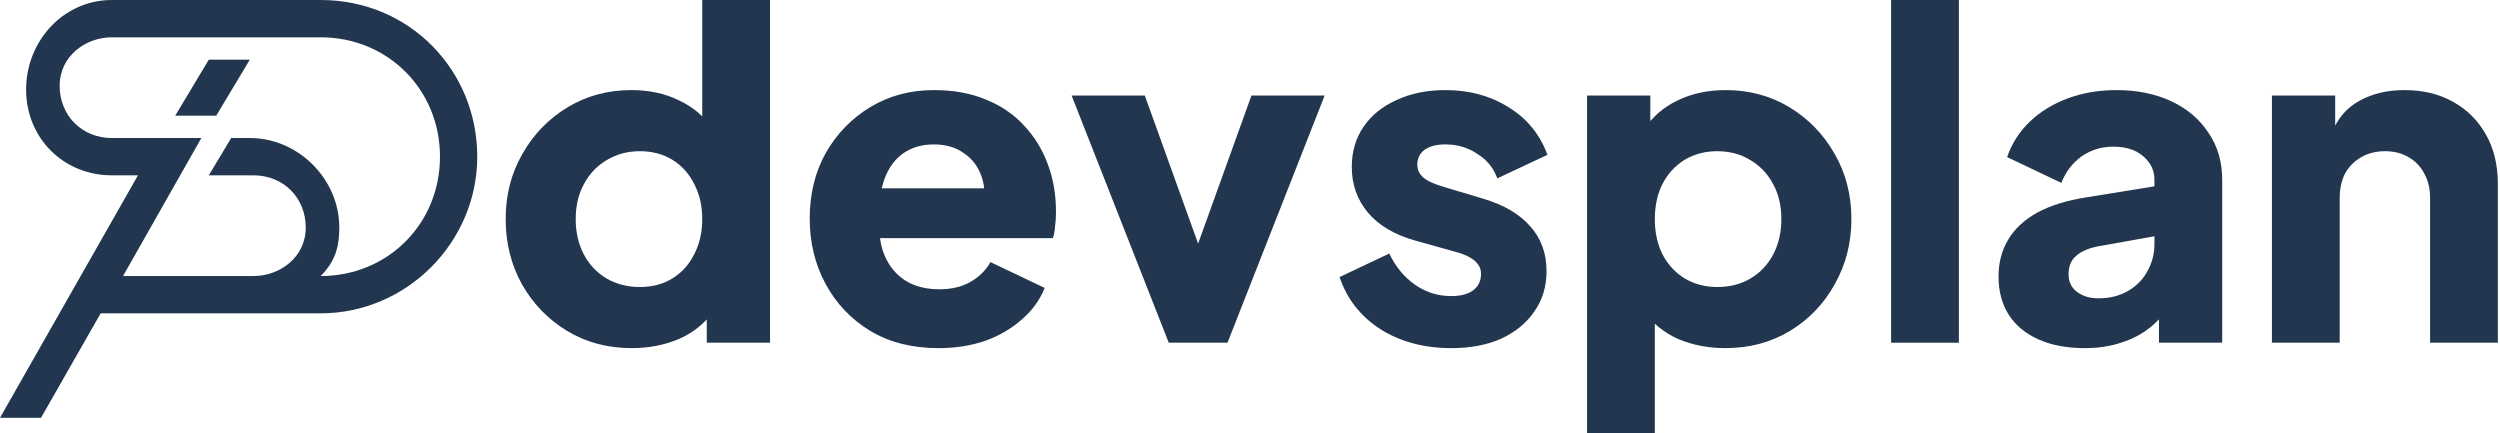<svg width="704" height="122" viewBox="0 0 704 122" fill="none" xmlns="http://www.w3.org/2000/svg">
<path fill-rule="evenodd" clip-rule="evenodd" d="M31.499 0H90.298C115.497 0 134.397 19.959 134.397 44.119C134.397 68.279 114.447 88.238 90.298 88.238H28.349L11.55 117.651H0L38.849 49.371H31.499C17.85 49.371 7.35 38.867 7.35 25.211C7.35 11.555 17.85 0 31.499 0ZM70.348 38.867C83.998 38.867 95.548 50.422 95.548 64.078C95.548 69.33 94.498 73.532 90.298 77.734C109.197 77.734 123.897 63.027 123.897 44.119C123.897 25.211 109.197 10.505 90.298 10.505H31.499C24.149 10.505 16.8 15.757 16.8 24.16C16.8 32.564 23.099 38.867 31.499 38.867H56.699L34.649 77.734H71.398C78.748 77.734 86.098 72.481 86.098 64.078C86.098 55.674 79.798 49.371 71.398 49.371H58.799L65.098 38.867H70.348ZM49.349 32.564L58.799 16.807H70.348L60.899 32.564H49.349Z" fill="#22374F"/>
<path d="M177.899 98.033C171.112 98.033 165.047 96.419 159.702 93.189C154.358 89.96 150.116 85.583 146.978 80.058C143.924 74.534 142.397 68.415 142.397 61.701C142.397 54.902 143.966 48.783 147.105 43.344C150.244 37.82 154.485 33.443 159.83 30.213C165.174 26.984 171.155 25.369 177.772 25.369C182.862 25.369 187.358 26.346 191.26 28.301C195.247 30.171 198.386 32.848 200.676 36.332L197.75 40.157V0H216.837V96.504H199.022V83.755L200.803 87.707C198.428 91.107 195.205 93.699 191.133 95.484C187.061 97.184 182.649 98.033 177.899 98.033ZM180.189 80.823C183.667 80.823 186.721 80.016 189.351 78.401C191.981 76.787 194.017 74.534 195.459 71.645C196.986 68.755 197.75 65.441 197.75 61.701C197.75 57.962 196.986 54.647 195.459 51.758C194.017 48.868 191.981 46.616 189.351 45.001C186.721 43.386 183.667 42.579 180.189 42.579C176.711 42.579 173.572 43.429 170.773 45.129C168.058 46.743 165.938 48.995 164.411 51.885C162.884 54.69 162.12 57.962 162.12 61.701C162.12 65.441 162.884 68.755 164.411 71.645C165.938 74.534 168.058 76.787 170.773 78.401C173.572 80.016 176.711 80.823 180.189 80.823Z" fill="#22374F"/>
<path d="M264.281 98.033C256.901 98.033 250.496 96.419 245.067 93.189C239.638 89.875 235.438 85.455 232.469 79.931C229.5 74.407 228.016 68.288 228.016 61.574C228.016 54.605 229.543 48.401 232.597 42.961C235.735 37.522 239.935 33.23 245.194 30.086C250.454 26.941 256.392 25.369 263.009 25.369C268.523 25.369 273.401 26.261 277.642 28.046C281.884 29.746 285.447 32.168 288.331 35.312C291.3 38.457 293.548 42.111 295.075 46.276C296.602 50.355 297.366 54.817 297.366 59.661C297.366 61.021 297.281 62.381 297.111 63.741C297.026 65.016 296.814 66.121 296.475 67.055H244.431V53.032H285.659L276.624 59.661C277.473 56.007 277.43 52.777 276.497 49.973C275.564 47.083 273.91 44.831 271.534 43.216C269.244 41.517 266.402 40.667 263.009 40.667C259.7 40.667 256.858 41.474 254.483 43.089C252.108 44.704 250.326 47.083 249.139 50.228C247.951 53.372 247.485 57.197 247.739 61.701C247.4 65.611 247.866 69.053 249.139 72.027C250.411 75.002 252.362 77.339 254.992 79.039C257.622 80.653 260.803 81.461 264.536 81.461C267.929 81.461 270.813 80.781 273.189 79.421C275.649 78.061 277.557 76.192 278.915 73.812L294.185 81.078C292.827 84.478 290.664 87.453 287.695 90.002C284.811 92.552 281.375 94.549 277.388 95.994C273.401 97.353 269.032 98.033 264.281 98.033Z" fill="#22374F"/>
<path d="M329.122 96.504L301.764 26.899H322.378L341.338 79.549H333.448L352.408 26.899H373.023L345.664 96.504H329.122Z" fill="#22374F"/>
<path d="M408.656 98.033C401.021 98.033 394.362 96.249 388.678 92.679C383.079 89.025 379.262 84.138 377.226 78.019L391.223 71.39C393.004 75.129 395.422 78.061 398.476 80.186C401.53 82.311 404.923 83.373 408.656 83.373C411.371 83.373 413.449 82.821 414.891 81.716C416.333 80.611 417.054 79.081 417.054 77.126C417.054 76.107 416.8 75.257 416.291 74.577C415.782 73.812 415.018 73.132 414 72.537C412.982 71.942 411.71 71.432 410.183 71.007L398.349 67.693C392.665 66.078 388.296 63.486 385.242 59.916C382.188 56.262 380.661 51.97 380.661 47.041C380.661 42.706 381.764 38.924 383.97 35.695C386.175 32.465 389.272 29.958 393.259 28.174C397.246 26.304 401.827 25.369 407.002 25.369C413.788 25.369 419.727 26.984 424.816 30.213C429.991 33.358 433.639 37.82 435.76 43.599L421.635 50.228C420.617 47.338 418.751 45.044 416.036 43.344C413.406 41.559 410.395 40.667 407.002 40.667C404.542 40.667 402.59 41.177 401.148 42.196C399.791 43.216 399.112 44.619 399.112 46.403C399.112 47.338 399.367 48.188 399.876 48.953C400.385 49.718 401.191 50.398 402.294 50.993C403.481 51.588 404.923 52.14 406.62 52.65L417.691 55.965C423.459 57.664 427.87 60.256 430.924 63.741C433.978 67.14 435.505 71.347 435.505 76.362C435.505 80.696 434.36 84.478 432.07 87.707C429.864 90.937 426.768 93.487 422.78 95.356C418.793 97.141 414.085 98.033 408.656 98.033Z" fill="#22374F"/>
<path d="M446.913 122V26.899H464.727V40.157L463.073 36.332C465.364 32.848 468.46 30.171 472.362 28.301C476.349 26.346 480.888 25.369 485.978 25.369C492.595 25.369 498.575 26.984 503.92 30.213C509.264 33.443 513.506 37.82 516.645 43.344C519.783 48.783 521.353 54.902 521.353 61.701C521.353 68.415 519.783 74.534 516.645 80.058C513.591 85.583 509.392 89.96 504.047 93.189C498.703 96.419 492.637 98.033 485.851 98.033C481.1 98.033 476.689 97.184 472.617 95.484C468.63 93.699 465.406 91.107 462.946 87.707L466 83.755V122H446.913ZM483.56 80.823C487.123 80.823 490.262 80.016 492.977 78.401C495.691 76.787 497.812 74.534 499.339 71.645C500.866 68.755 501.629 65.441 501.629 61.701C501.629 57.962 500.866 54.69 499.339 51.885C497.812 48.995 495.691 46.743 492.977 45.129C490.262 43.429 487.123 42.579 483.56 42.579C480.167 42.579 477.113 43.386 474.398 45.001C471.769 46.616 469.69 48.868 468.163 51.758C466.721 54.647 466 57.962 466 61.701C466 65.441 466.721 68.755 468.163 71.645C469.69 74.534 471.769 76.787 474.398 78.401C477.113 80.016 480.167 80.823 483.56 80.823Z" fill="#22374F"/>
<path d="M532.532 96.504V0H551.619V96.504H532.532Z" fill="#22374F"/>
<path d="M587.091 98.033C582.086 98.033 577.76 97.226 574.112 95.611C570.464 93.996 567.665 91.702 565.714 88.727C563.762 85.668 562.787 82.056 562.787 77.891C562.787 73.982 563.678 70.54 565.459 67.565C567.241 64.506 569.955 61.956 573.603 59.916C577.336 57.877 581.959 56.432 587.473 55.582L608.723 52.14V66.163L590.909 69.35C588.194 69.86 586.116 70.752 584.673 72.027C583.231 73.217 582.51 74.959 582.51 77.254C582.51 79.379 583.316 81.036 584.928 82.226C586.54 83.415 588.533 84.01 590.909 84.01C594.047 84.01 596.804 83.331 599.18 81.971C601.555 80.611 603.379 78.784 604.651 76.489C606.009 74.109 606.687 71.517 606.687 68.713V50.61C606.687 47.976 605.627 45.766 603.506 43.981C601.47 42.196 598.671 41.304 595.108 41.304C591.715 41.304 588.703 42.239 586.073 44.109C583.528 45.978 581.662 48.443 580.474 51.503L565.205 44.236C566.562 40.327 568.725 36.97 571.694 34.165C574.663 31.36 578.226 29.193 582.383 27.663C586.54 26.134 591.078 25.369 595.999 25.369C601.852 25.369 607.027 26.431 611.523 28.556C616.019 30.681 619.497 33.655 621.957 37.48C624.502 41.219 625.775 45.596 625.775 50.61V96.504H607.96V85.285L612.286 84.52C610.25 87.58 608.002 90.13 605.542 92.169C603.082 94.124 600.325 95.569 597.271 96.504C594.217 97.523 590.824 98.033 587.091 98.033Z" fill="#22374F"/>
<path d="M639.773 96.504V26.899H657.588V40.667L656.57 37.607C658.181 33.443 660.769 30.383 664.332 28.428C667.979 26.389 672.221 25.369 677.056 25.369C682.316 25.369 686.897 26.474 690.799 28.683C694.786 30.893 697.883 33.995 700.088 37.989C702.294 41.899 703.397 46.488 703.397 51.758V96.504H684.31V55.837C684.31 53.117 683.758 50.78 682.655 48.825C681.637 46.871 680.153 45.341 678.202 44.236C676.335 43.131 674.13 42.579 671.585 42.579C669.125 42.579 666.919 43.131 664.968 44.236C663.017 45.341 661.49 46.871 660.387 48.825C659.369 50.78 658.86 53.117 658.86 55.837V96.504H639.773Z" fill="#22374F"/>
</svg>
